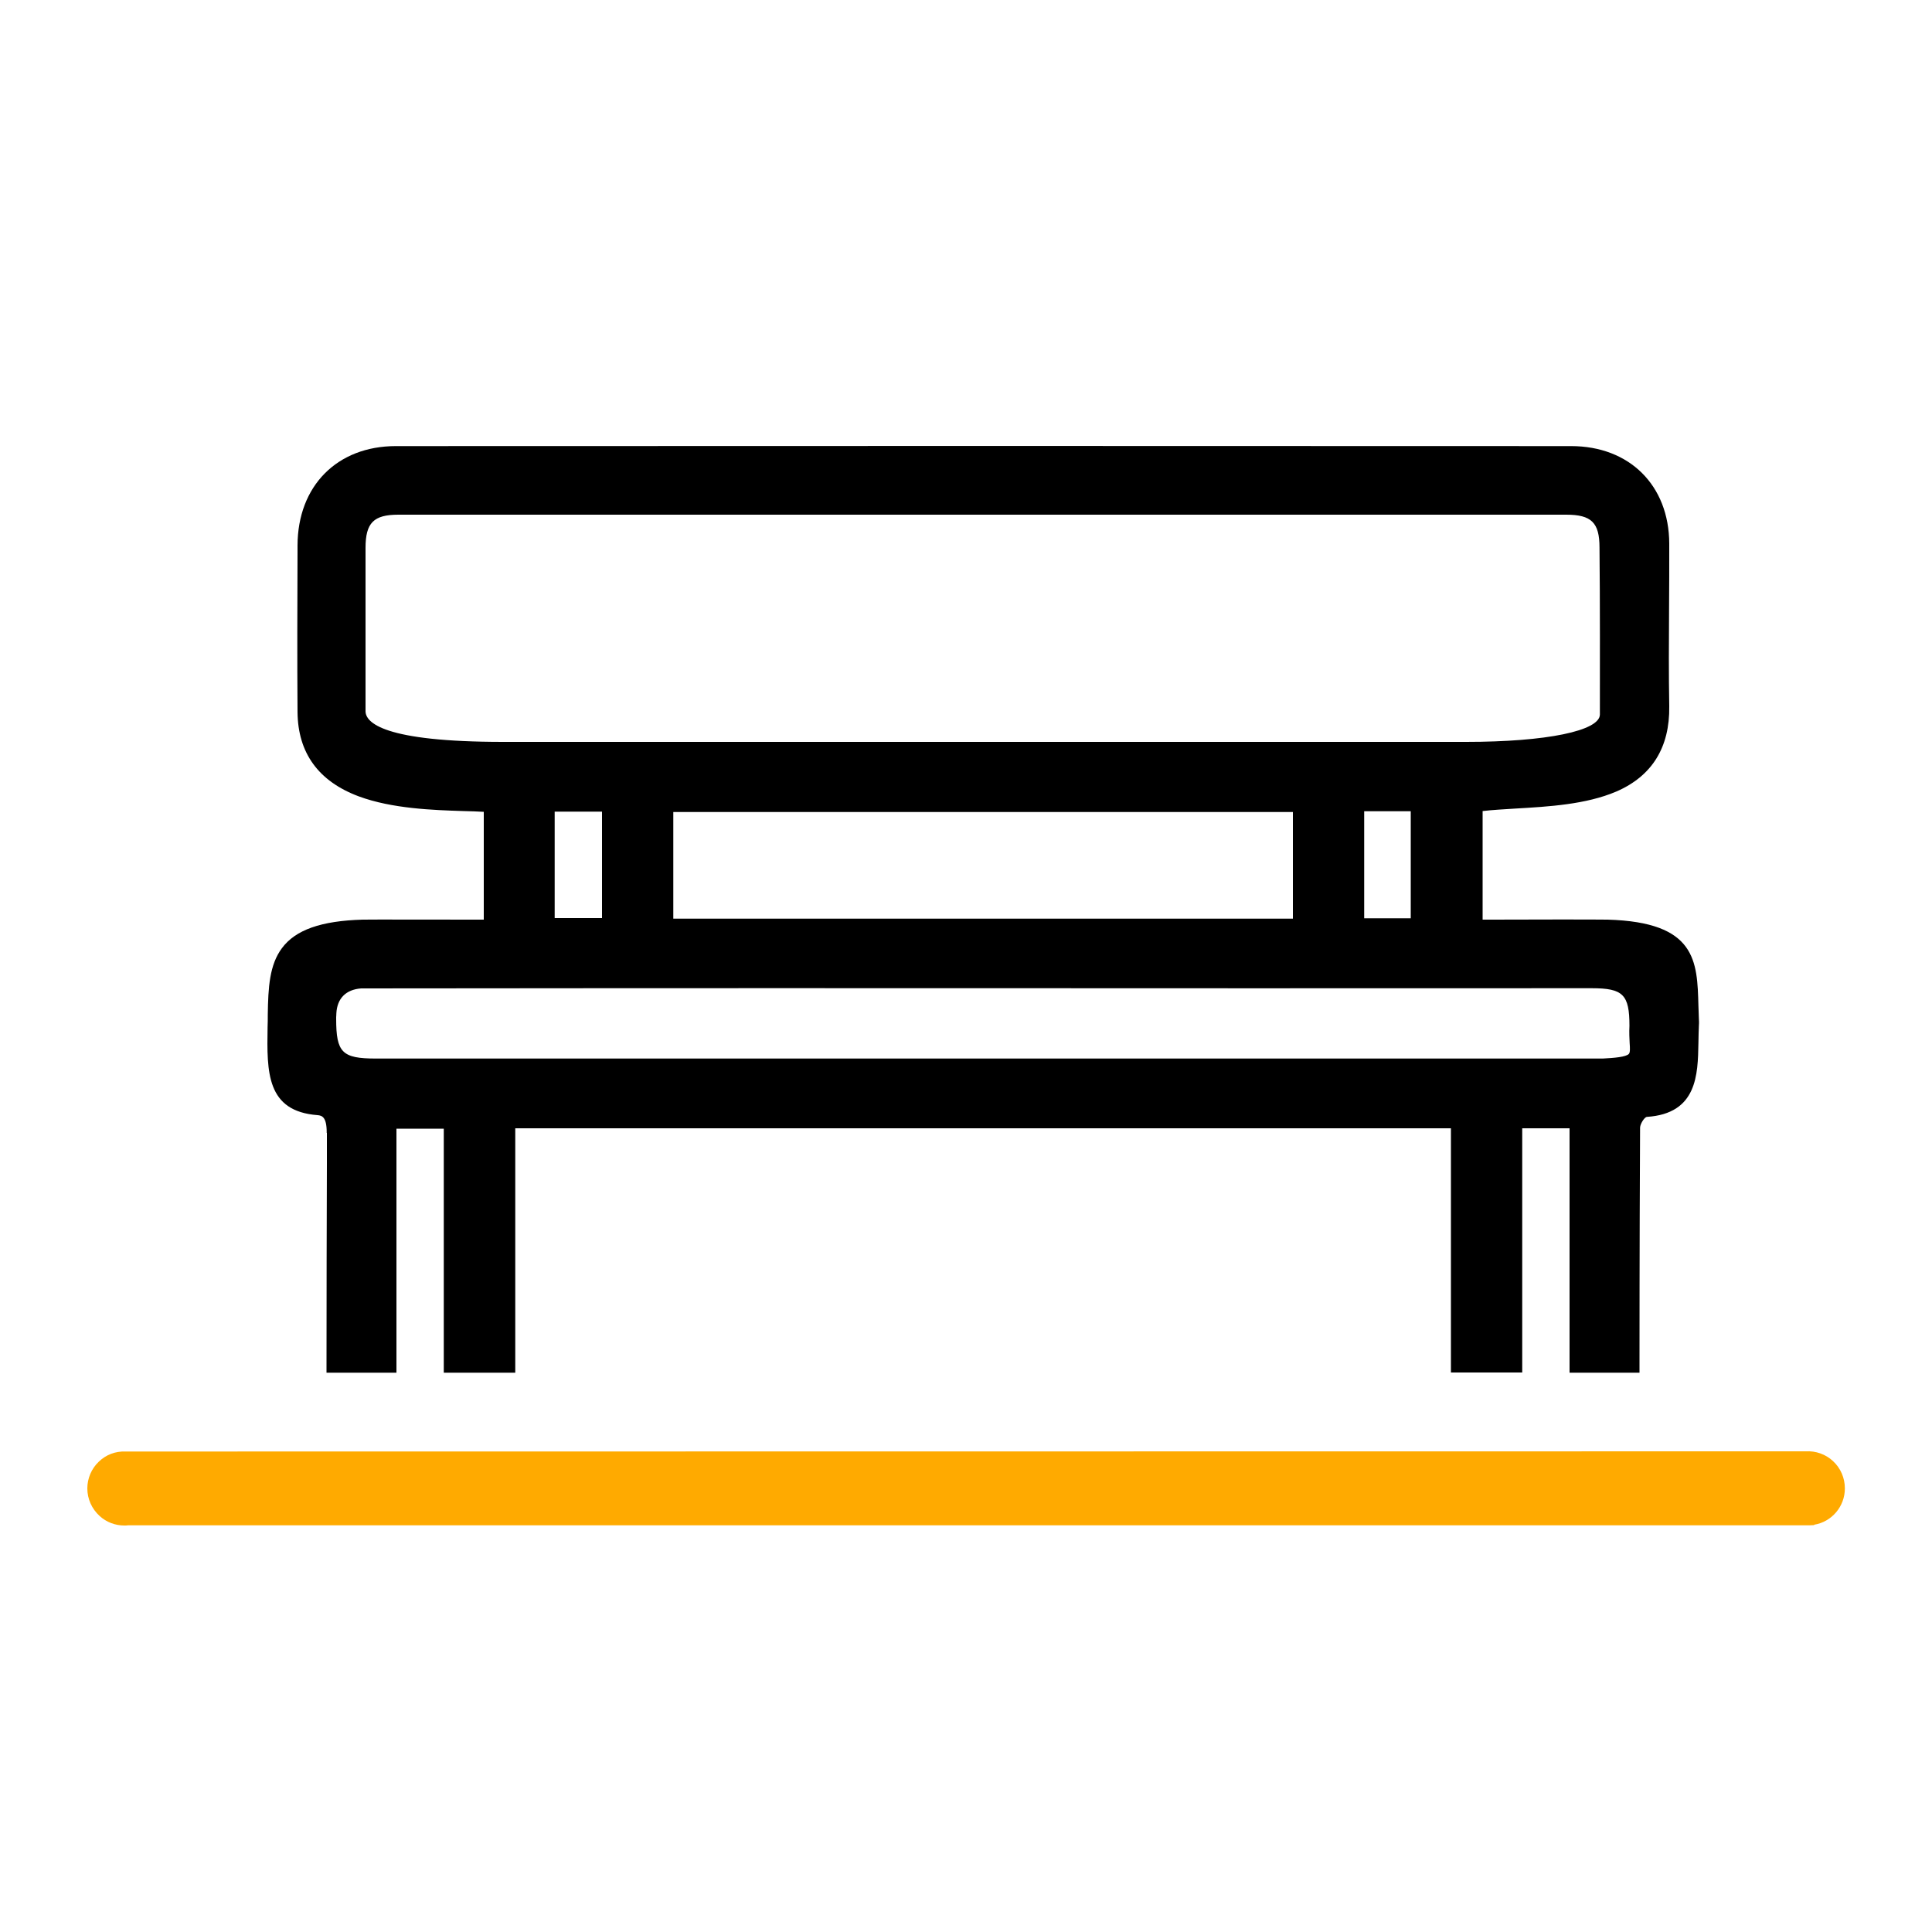 <?xml version="1.0" encoding="utf-8"?>
<!-- Generator: Adobe Illustrator 24.1.1, SVG Export Plug-In . SVG Version: 6.00 Build 0)  -->
<svg version="1.1" id="Layer_1" xmlns="http://www.w3.org/2000/svg" xmlns:xlink="http://www.w3.org/1999/xlink" x="0px" y="0px"
	 viewBox="0 0 1000 1000" style="enable-background:new 0 0 1000 1000;" xml:space="preserve">
<style type="text/css">
	.st0{fill:#FFAA00;}
</style>
<path d="M164.4,577.2c2.3,0.2,4.7,1,4.7,8.9c0,0.1,0,0.2,0,0.3h0.1c0,4.2,0,9.6,0,15.8c-0.1,26.9-0.2,71.9-0.2,105.8v2.5h36.2V584.2
	h24.5v126.3h37V584H751v126.4h36.9V584h24.5v126.5h36.2V708c0-58.6,0.2-110.8,0.3-124.4c0.1-2,2.3-5.4,3.5-5.5
	c26.1-1.7,26.4-21.9,26.7-38.2c0-1.7,0.1-3.3,0.1-4.9c0.1-3.9,0.2-5,0.2-5.4s0-0.4,0-0.8c0-0.4-0.1-1.4-0.2-5.5l-0.1-2.7
	c-0.6-23.2-1.1-43.3-47-44.6c-4.4-0.1-41.6-0.1-59.6,0c-2,0-3.8,0-5.1,0v-56.2c5-0.6,10.9-0.9,17.1-1.3c17.1-1,36.4-2.1,52.1-8.8
	c18.5-8,27.7-22.9,27.4-44.1c-0.3-16.6-0.2-33.5-0.1-49.8c0.1-11.3,0.1-23,0.1-34.4c-0.1-30.2-20.6-50.5-50.8-50.5
	c-200.2-0.1-404.9-0.1-608.3,0c-30.4,0-50.8,20.6-50.9,51.4v3.4c-0.1,27.2-0.2,55.2,0,82.9c0.2,21.1,10.8,35.8,31.7,43.6
	c17.3,6.4,38.6,7.1,54.1,7.6c4,0.1,7.5,0.2,10.6,0.4V476c-1.4,0-3.2,0-5.4,0c-17.4,0-53.6-0.1-57.2,0c-21.6,0.6-34.9,5.3-41.9,14.8
	c-6.4,8.6-7.1,20.2-7.3,34.4c0,2.2,0,4.4-0.1,6.5C138.1,555,137.9,575.2,164.4,577.2z M311.6,420.1v55.1h-24.5v-55.1H311.6z
	 M730.2,419.9v55.4h-24.1v-55.4H730.2z M669.2,420.3v55.2H348.5v-55.2H669.2z M828.1,369.8c0,8.5-27.8,14.2-69.2,14.2
	c-73.4,0-119.3,0-178,0h-71.7H432c-55.7,0-100.8,0-171.5,0c-62,0-71.3-10-71.3-15.9v-14.7c0-23.5,0-47.7,0-69.8
	c0-13,4.2-17.2,17-17.2c193,0,396.4,0,604.5,0c13,0,17.2,4.1,17.2,17C828.2,312.7,828.1,346.7,828.1,369.8z M843.5,539.8
	c0.2,2.8,0.3,4.9-0.4,5.7c-1.5,1.6-7.6,2.1-13.5,2.4H194.5c-17.4,0-20.5-3.1-20.5-20.5v-0.9c0-0.4,0.1-1.1,0.1-2
	c0.4-7.7,4.9-12.3,12.8-12.9c192.3-0.2,260.7-0.1,347.3-0.1c66.2,0,141.1,0.1,289.7,0c16.2,0,19.5,3.3,19.5,19.5
	C843.2,534.6,843.4,537.5,843.5,539.8z"/>
<path class="st0" fill="#FDA929" d="M948.8,756.3c-3.8-3.6-9-5.4-14.2-5.1L65,751.3c-5.2-0.2-10.1,1.6-13.9,5.3c-3.8,3.6-5.9,8.7-5.9,13.8
	c0,5.4,2.3,10.6,6.4,14.3c3.5,3.2,8.1,4.9,12.7,4.9c0.7,0,1.3,0,2-0.1h870.2l2.5-0.1v-0.2c9.1-1.5,15.9-9.4,15.9-18.8
	C954.9,765,952.7,759.9,948.8,756.3z"/>
</svg>
